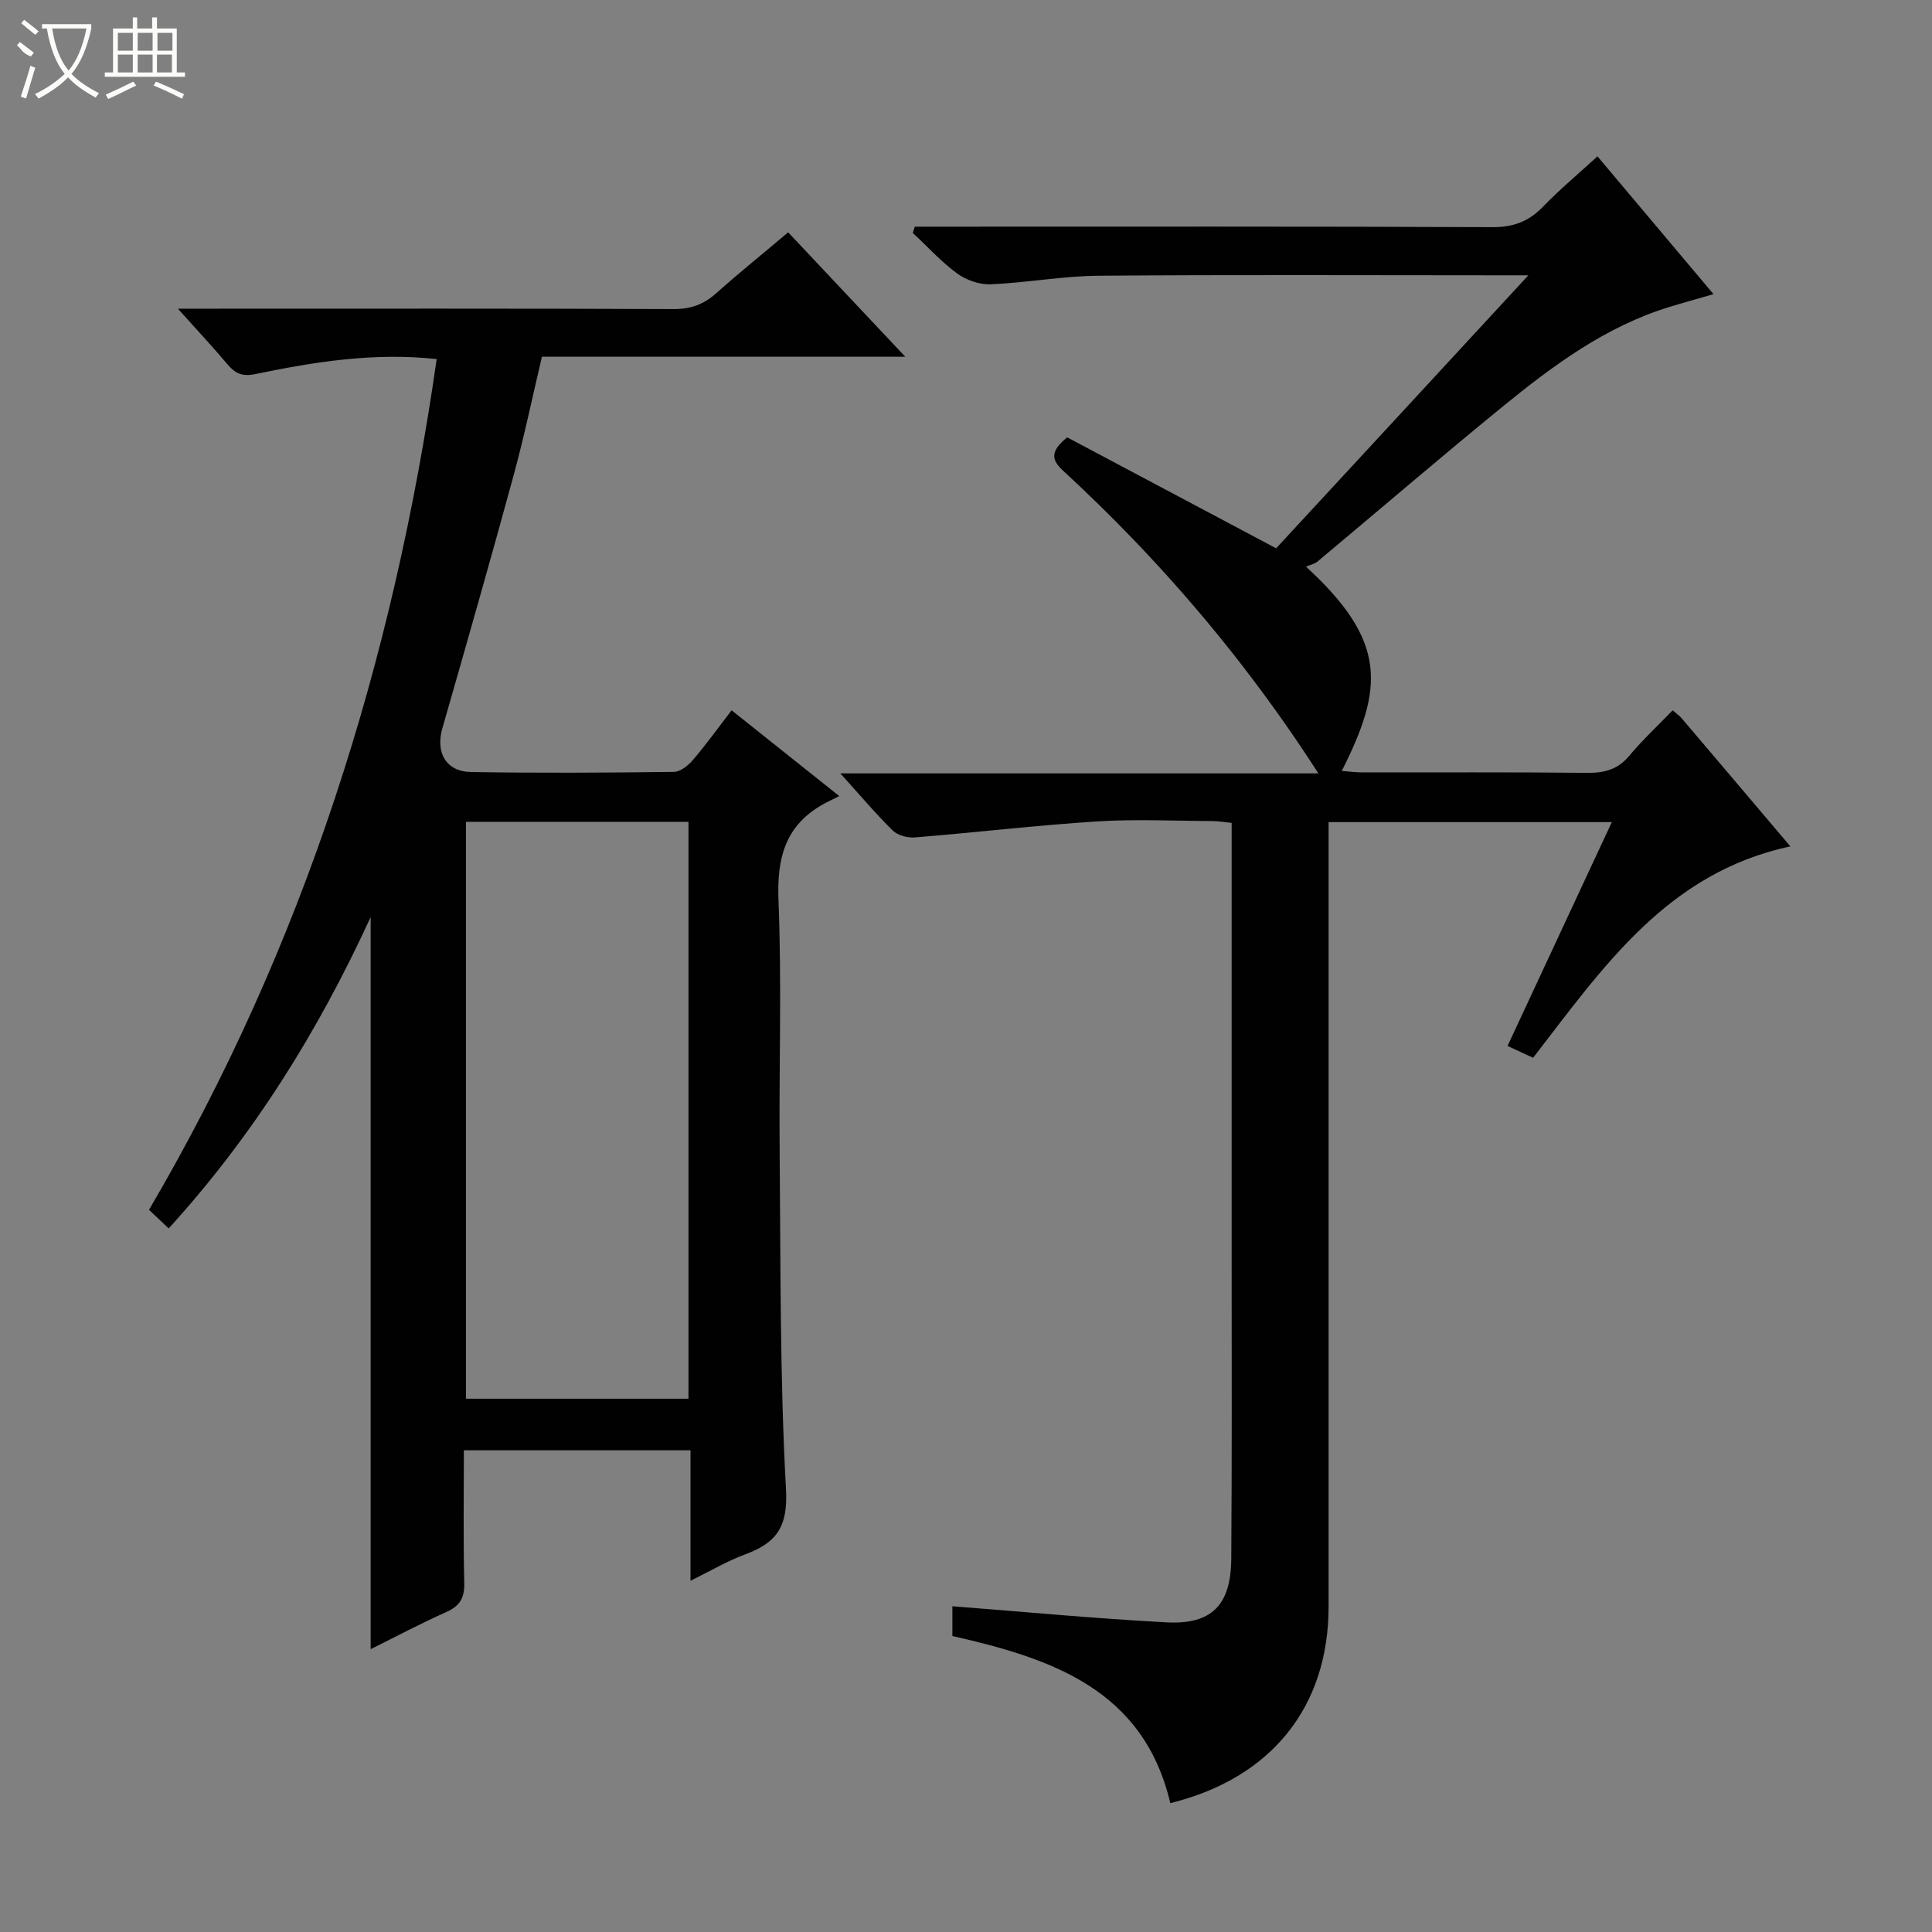 <svg enable-background="new 0 0 400 400" viewBox="0 0 400 400" xmlns="http://www.w3.org/2000/svg"><rect x="0" y="0" width="400" height="400" fill="#808080" stroke="none"/><path d="m330.74 32.37c8.03 9.53 15.81 18.78 24.02 28.53-3.51 1.02-6.35 1.8-9.16 2.66-13.18 4.05-24.03 12.09-34.49 20.62-12.9 10.53-25.53 21.38-38.31 32.06-.63.53-1.56.71-2.41 1.08 16.81 15.41 16.13 25.03 7.41 42.29 1.54.12 2.91.31 4.29.31 15.5.02 31-.08 46.5.09 3.59.04 6.35-.69 8.74-3.54 2.76-3.29 5.92-6.25 8.98-9.41.89.78 1.44 1.15 1.86 1.65 7.43 8.73 14.84 17.48 22.51 26.53-25.48 5.41-38.79 25.04-53.27 43.77-1.51-.7-3.11-1.44-5.29-2.46 7.17-15.39 14.28-30.65 21.59-46.34-19.8 0-38.89 0-58.64 0v5.93 156.5c0 20.69-11.8 35.53-32.77 40.68-5.56-23.58-24.63-29.96-45.12-34.6 0-2.22 0-4.31 0-6.16 14.92 1.15 29.6 2.55 44.31 3.33 9.39.5 13.36-3.58 13.43-13.15.15-20.17.08-40.33.08-60.5.01-30.49 0-60.98 0-91.87-1.41-.14-2.66-.37-3.92-.38-8-.03-16.03-.43-23.99.08-12.58.8-25.11 2.29-37.68 3.31-1.5.12-3.53-.41-4.56-1.41-3.55-3.49-6.77-7.32-10.87-11.85h98.98c-11.56-17.93-24.18-33.71-38.24-48.36-4.73-4.92-9.62-9.7-14.64-14.33-2.38-2.19-2.72-3.97.87-6.88 13.94 7.4 28.37 15.06 43.26 22.97 16.87-18.23 34.09-36.88 52.22-56.52-3.04 0-4.78 0-6.52 0-27.5 0-55-.14-82.5.09-7.44.06-14.86 1.46-22.31 1.77-2.3.1-5.05-.86-6.93-2.24-3.33-2.44-6.15-5.57-9.19-8.4.14-.43.28-.86.42-1.29h5.09c38.17 0 76.33-.07 114.5.1 4.36.02 7.55-1.19 10.51-4.27 3.44-3.56 7.27-6.75 11.24-10.39z" fill="#010102"/><path d="m163.18 48.1c8.22 8.73 15.91 16.9 24.25 25.76-25.59 0-50.18 0-75.23 0-1.98 8.38-3.69 16.61-5.9 24.7-4.76 17.46-9.73 34.86-14.72 52.25-1.43 4.99.75 8.95 5.96 9.03 14 .23 28 .15 41.99-.03 1.33-.02 2.94-1.31 3.91-2.44 2.7-3.15 5.13-6.54 8.03-10.31 7.09 5.65 14.02 11.17 22.29 17.76-1.57.8-2.64 1.27-3.64 1.86-7.67 4.46-9.28 11.15-8.94 19.74.69 17.3.08 34.66.24 51.99.21 23.31.03 46.65 1.31 69.91.43 7.76-1.93 11.09-8.39 13.47-3.7 1.36-7.14 3.41-11.38 5.49 0-9.35 0-18.05 0-27.01-15.78 0-31.03 0-46.92 0 0 9.19-.14 18.3.08 27.4.08 3.11-.86 4.81-3.71 6.08-5.29 2.35-10.41 5.09-15.67 7.69 0-50.46 0-100.55 0-151.57-10.95 23.85-24.34 45.25-41.81 64.46-1.5-1.42-2.77-2.61-4.08-3.85 32.11-54.71 50.63-113.69 59.56-176.14-12.96-1.4-25.26.56-37.45 3.09-2.82.59-4.25-.08-5.89-2.03-2.99-3.56-6.17-6.95-10.24-11.49h6.15c32.16 0 64.33-.06 96.49.08 3.62.02 6.3-1.01 8.92-3.37 4.7-4.19 9.61-8.14 14.79-12.52zm-66.71 122.05v119.44h46.07c0-40.02 0-79.69 0-119.44-15.51 0-30.64 0-46.07 0z" fill="#010102"/><g fill="#fbfcfa"><path d="m6.4 11.7c-2-.8-1.9-1.6-2.9-2.3l.6-.7c.9.7 1.9 1.4 2.9 2.2zm-2.1 8.3c.7-2.1 1.4-4.2 2-6.4.2.1.6.3 1 .4-.7 2.3-1.3 4.4-1.9 6.4zm3-12.8c-1.1-.9-2.1-1.7-2.9-2.4l.6-.7c1 .8 2 1.5 3 2.4zm1.4-1.3v-.9h10.2v.9c-.9 4.2-2.3 7.3-4.1 9.4 1.3 1.4 3.2 2.7 5.7 4-.2.2-.4.5-.7.9-2.5-1.4-4.4-2.7-5.7-4.2-1.4 1.5-3.5 3-6.1 4.4 0 0 0 0-.1-.1-.3-.4-.5-.7-.7-.8 2.7-1.3 4.7-2.8 6.2-4.2-1.8-2.2-3-5.3-3.7-9.4zm9.2 0h-7.1c.6 3.8 1.7 6.7 3.4 8.7 1.7-2 2.9-4.8 3.7-8.7z"/><path d="m31.6 3.6h.9v2.3h4.1v9.1h1.7v.9h-16.6v-.9h1.7v-9.1h4.1v-2.3h.9v2.3h3.1v-2.3zm-4 13.3.6.8c-1.9.9-3.8 1.9-5.8 2.8-.2-.3-.3-.6-.5-.9 2-.9 3.9-1.8 5.7-2.7zm-3.2-10.1v3.7h3.1v-3.7zm0 4.5v3.7h3.1v-3.7zm4.1-4.5v3.7h3.1v-3.7zm0 4.5v3.7h3.1v-3.7zm9.1 9.1c-2.1-1.1-4.1-2-5.8-2.7l.5-.8c2.2.9 4.1 1.8 5.8 2.6l-.4.9zm-1.9-13.6h-3.1v3.7h3.1zm-3.2 4.5v3.7h3.1v-3.7z"/></g></svg>